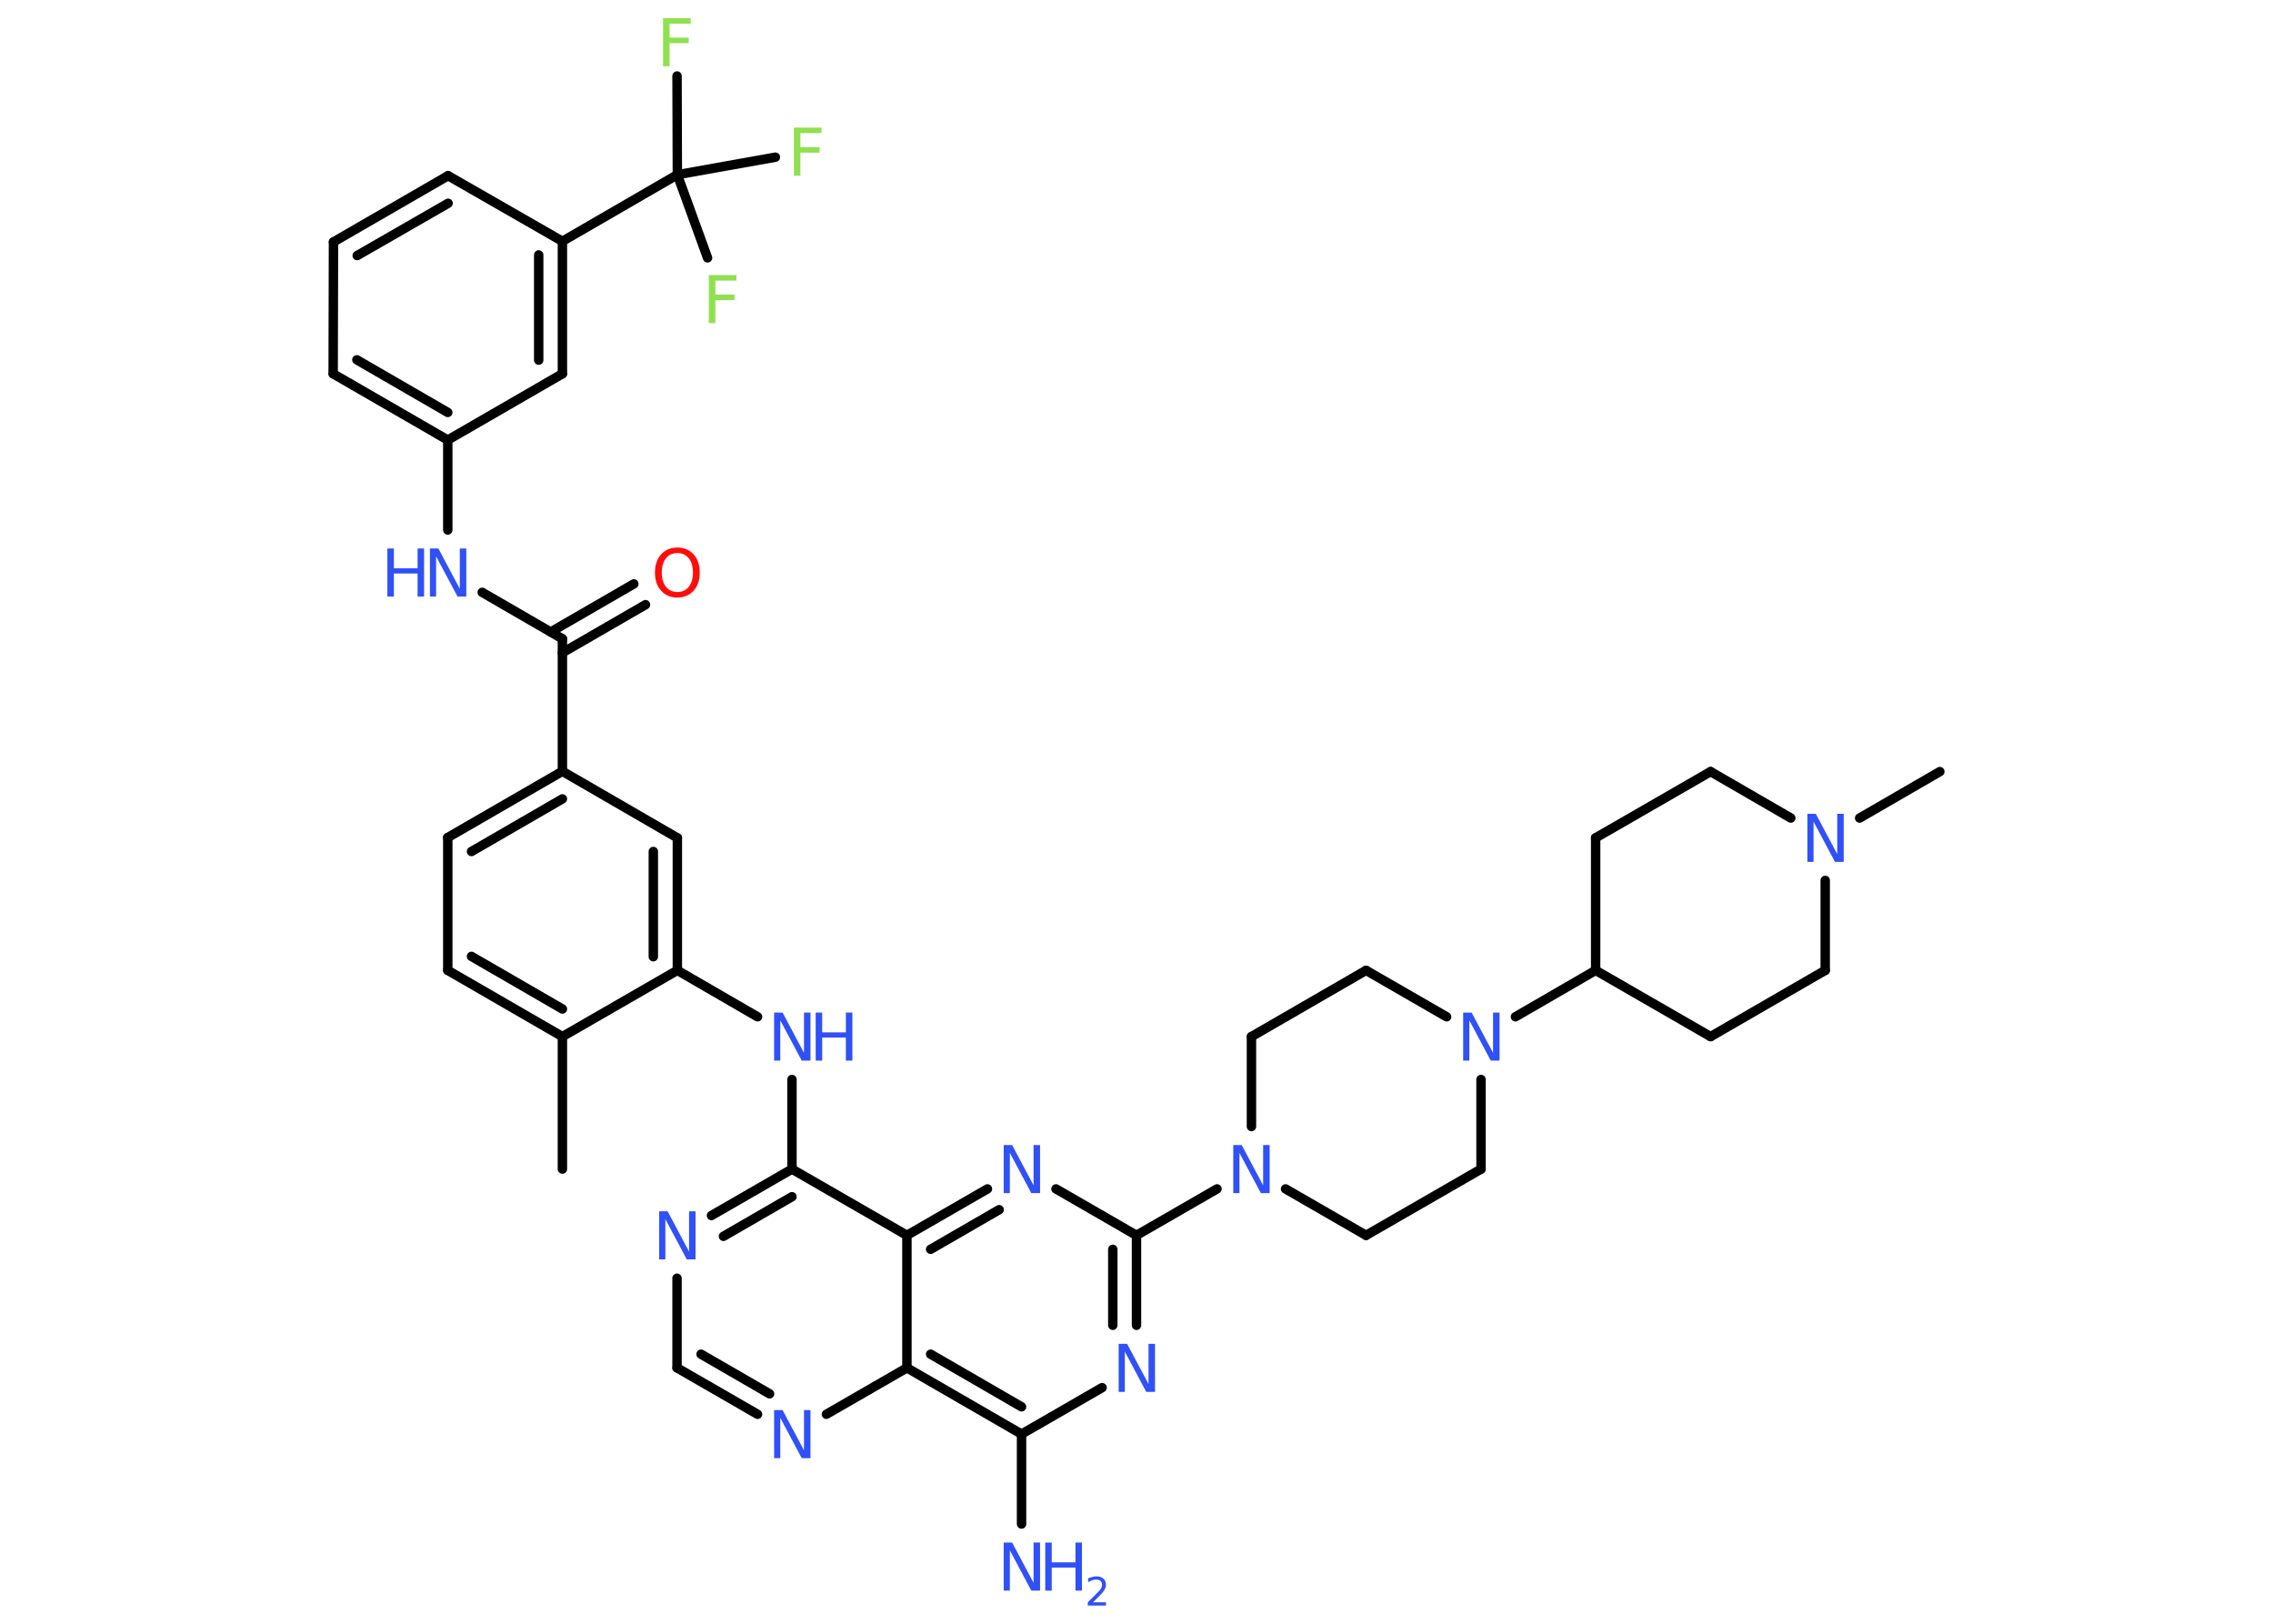 <?xml version='1.0' encoding='UTF-8'?>
<!DOCTYPE svg PUBLIC "-//W3C//DTD SVG 1.1//EN" "http://www.w3.org/Graphics/SVG/1.1/DTD/svg11.dtd">
<svg version='1.2' xmlns='http://www.w3.org/2000/svg' xmlns:xlink='http://www.w3.org/1999/xlink' width='70.0mm' height='50.0mm' viewBox='0 0 70.0 50.0'>
  <desc>Generated by the Chemistry Development Kit (http://github.com/cdk)</desc>
  <g stroke-linecap='round' stroke-linejoin='round' stroke='#000000' stroke-width='.29' fill='#3050F8'>
    <rect x='.0' y='.0' width='70.0' height='50.0' fill='#FFFFFF' stroke='none'/>
    <g id='mol1' class='mol'>
      <line id='mol1bnd1' class='bond' x1='17.32' y1='36.0' x2='17.32' y2='31.92'/>
      <g id='mol1bnd2' class='bond'>
        <line x1='13.79' y1='29.88' x2='17.32' y2='31.92'/>
        <line x1='14.52' y1='29.45' x2='17.32' y2='31.07'/>
      </g>
      <line id='mol1bnd3' class='bond' x1='13.79' y1='29.88' x2='13.79' y2='25.79'/>
      <g id='mol1bnd4' class='bond'>
        <line x1='17.32' y1='23.75' x2='13.79' y2='25.79'/>
        <line x1='17.32' y1='24.6' x2='14.52' y2='26.22'/>
      </g>
      <line id='mol1bnd5' class='bond' x1='17.32' y1='23.75' x2='17.32' y2='19.67'/>
      <g id='mol1bnd6' class='bond'>
        <line x1='16.96' y1='19.46' x2='19.52' y2='17.98'/>
        <line x1='17.32' y1='20.1' x2='19.88' y2='18.62'/>
      </g>
      <line id='mol1bnd7' class='bond' x1='17.32' y1='19.67' x2='14.85' y2='18.24'/>
      <line id='mol1bnd8' class='bond' x1='13.79' y1='16.32' x2='13.79' y2='13.55'/>
      <g id='mol1bnd9' class='bond'>
        <line x1='10.26' y1='11.51' x2='13.79' y2='13.55'/>
        <line x1='10.99' y1='11.08' x2='13.79' y2='12.7'/>
      </g>
      <line id='mol1bnd10' class='bond' x1='10.26' y1='11.51' x2='10.27' y2='7.45'/>
      <g id='mol1bnd11' class='bond'>
        <line x1='13.8' y1='5.41' x2='10.27' y2='7.45'/>
        <line x1='13.8' y1='6.26' x2='11.0' y2='7.87'/>
      </g>
      <line id='mol1bnd12' class='bond' x1='13.8' y1='5.41' x2='17.32' y2='7.43'/>
      <line id='mol1bnd13' class='bond' x1='17.32' y1='7.43' x2='20.86' y2='5.38'/>
      <line id='mol1bnd14' class='bond' x1='20.86' y1='5.38' x2='20.85' y2='2.34'/>
      <line id='mol1bnd15' class='bond' x1='20.86' y1='5.38' x2='21.79' y2='7.94'/>
      <line id='mol1bnd16' class='bond' x1='20.86' y1='5.38' x2='23.88' y2='4.84'/>
      <g id='mol1bnd17' class='bond'>
        <line x1='17.32' y1='11.51' x2='17.32' y2='7.43'/>
        <line x1='16.59' y1='11.09' x2='16.59' y2='7.85'/>
      </g>
      <line id='mol1bnd18' class='bond' x1='13.79' y1='13.55' x2='17.32' y2='11.51'/>
      <line id='mol1bnd19' class='bond' x1='17.32' y1='23.75' x2='20.86' y2='25.8'/>
      <g id='mol1bnd20' class='bond'>
        <line x1='20.86' y1='29.88' x2='20.86' y2='25.8'/>
        <line x1='20.12' y1='29.46' x2='20.12' y2='26.22'/>
      </g>
      <line id='mol1bnd21' class='bond' x1='17.32' y1='31.92' x2='20.86' y2='29.88'/>
      <line id='mol1bnd22' class='bond' x1='20.86' y1='29.88' x2='23.33' y2='31.31'/>
      <line id='mol1bnd23' class='bond' x1='24.39' y1='33.24' x2='24.39' y2='36.0'/>
      <g id='mol1bnd24' class='bond'>
        <line x1='24.39' y1='36.0' x2='21.91' y2='37.43'/>
        <line x1='24.39' y1='36.85' x2='22.28' y2='38.07'/>
      </g>
      <line id='mol1bnd25' class='bond' x1='20.85' y1='39.36' x2='20.85' y2='42.12'/>
      <g id='mol1bnd26' class='bond'>
        <line x1='20.85' y1='42.12' x2='23.33' y2='43.55'/>
        <line x1='21.59' y1='41.7' x2='23.7' y2='42.92'/>
      </g>
      <line id='mol1bnd27' class='bond' x1='25.45' y1='43.55' x2='27.93' y2='42.12'/>
      <g id='mol1bnd28' class='bond'>
        <line x1='27.93' y1='42.12' x2='31.46' y2='44.16'/>
        <line x1='28.66' y1='41.7' x2='31.46' y2='43.32'/>
      </g>
      <line id='mol1bnd29' class='bond' x1='31.46' y1='44.16' x2='31.46' y2='46.93'/>
      <line id='mol1bnd30' class='bond' x1='31.46' y1='44.16' x2='33.94' y2='42.73'/>
      <g id='mol1bnd31' class='bond'>
        <line x1='35.0' y1='40.81' x2='35.0' y2='38.04'/>
        <line x1='34.27' y1='40.81' x2='34.27' y2='38.47'/>
      </g>
      <line id='mol1bnd32' class='bond' x1='35.0' y1='38.04' x2='37.48' y2='36.61'/>
      <line id='mol1bnd33' class='bond' x1='39.59' y1='36.61' x2='42.07' y2='38.04'/>
      <line id='mol1bnd34' class='bond' x1='42.07' y1='38.04' x2='45.61' y2='36.0'/>
      <line id='mol1bnd35' class='bond' x1='45.61' y1='36.0' x2='45.61' y2='33.24'/>
      <line id='mol1bnd36' class='bond' x1='46.67' y1='31.31' x2='49.14' y2='29.88'/>
      <line id='mol1bnd37' class='bond' x1='49.14' y1='29.88' x2='52.68' y2='31.92'/>
      <line id='mol1bnd38' class='bond' x1='52.68' y1='31.92' x2='56.21' y2='29.88'/>
      <line id='mol1bnd39' class='bond' x1='56.21' y1='29.88' x2='56.21' y2='27.11'/>
      <line id='mol1bnd40' class='bond' x1='57.27' y1='25.19' x2='59.74' y2='23.76'/>
      <line id='mol1bnd41' class='bond' x1='55.15' y1='25.19' x2='52.68' y2='23.76'/>
      <line id='mol1bnd42' class='bond' x1='52.68' y1='23.76' x2='49.14' y2='25.8'/>
      <line id='mol1bnd43' class='bond' x1='49.14' y1='29.88' x2='49.14' y2='25.8'/>
      <line id='mol1bnd44' class='bond' x1='44.55' y1='31.31' x2='42.07' y2='29.88'/>
      <line id='mol1bnd45' class='bond' x1='42.07' y1='29.88' x2='38.54' y2='31.92'/>
      <line id='mol1bnd46' class='bond' x1='38.54' y1='34.69' x2='38.54' y2='31.92'/>
      <line id='mol1bnd47' class='bond' x1='35.0' y1='38.04' x2='32.52' y2='36.61'/>
      <g id='mol1bnd48' class='bond'>
        <line x1='30.41' y1='36.61' x2='27.93' y2='38.04'/>
        <line x1='30.77' y1='37.25' x2='28.66' y2='38.47'/>
      </g>
      <line id='mol1bnd49' class='bond' x1='24.39' y1='36.0' x2='27.93' y2='38.04'/>
      <line id='mol1bnd50' class='bond' x1='27.93' y1='42.12' x2='27.93' y2='38.04'/>
      <path id='mol1atm7' class='atom' d='M20.86 17.03q-.22 .0 -.35 .16q-.13 .16 -.13 .44q.0 .28 .13 .44q.13 .16 .35 .16q.22 .0 .35 -.16q.13 -.16 .13 -.44q.0 -.28 -.13 -.44q-.13 -.16 -.35 -.16zM20.86 16.86q.31 .0 .5 .21q.19 .21 .19 .56q.0 .35 -.19 .56q-.19 .21 -.5 .21q-.31 .0 -.5 -.21q-.19 -.21 -.19 -.56q.0 -.35 .19 -.56q.19 -.21 .5 -.21z' stroke='none' fill='#FF0D0D'/>
      <g id='mol1atm8' class='atom'>
        <path d='M13.23 16.89h.27l.66 1.24v-1.24h.2v1.48h-.27l-.66 -1.24v1.24h-.19v-1.48z' stroke='none'/>
        <path d='M11.93 16.89h.2v.61h.73v-.61h.2v1.48h-.2v-.71h-.73v.71h-.2v-1.48z' stroke='none'/>
      </g>
      <path id='mol1atm15' class='atom' d='M20.42 .56h.85v.17h-.65v.43h.59v.17h-.59v.71h-.2v-1.48z' stroke='none' fill='#90E050'/>
      <path id='mol1atm16' class='atom' d='M21.83 8.47h.85v.17h-.65v.43h.59v.17h-.59v.71h-.2v-1.48z' stroke='none' fill='#90E050'/>
      <path id='mol1atm17' class='atom' d='M24.45 3.93h.85v.17h-.65v.43h.59v.17h-.59v.71h-.2v-1.48z' stroke='none' fill='#90E050'/>
      <g id='mol1atm21' class='atom'>
        <path d='M23.83 31.18h.27l.66 1.24v-1.24h.2v1.48h-.27l-.66 -1.24v1.24h-.19v-1.48z' stroke='none'/>
        <path d='M25.12 31.18h.2v.61h.73v-.61h.2v1.48h-.2v-.71h-.73v.71h-.2v-1.48z' stroke='none'/>
      </g>
      <path id='mol1atm23' class='atom' d='M20.29 37.3h.27l.66 1.24v-1.24h.2v1.48h-.27l-.66 -1.24v1.24h-.19v-1.48z' stroke='none'/>
      <path id='mol1atm25' class='atom' d='M23.83 43.42h.27l.66 1.24v-1.24h.2v1.48h-.27l-.66 -1.24v1.24h-.19v-1.48z' stroke='none'/>
      <g id='mol1atm28' class='atom'>
        <path d='M30.9 47.5h.27l.66 1.24v-1.24h.2v1.48h-.27l-.66 -1.24v1.24h-.19v-1.48z' stroke='none'/>
        <path d='M32.19 47.5h.2v.61h.73v-.61h.2v1.48h-.2v-.71h-.73v.71h-.2v-1.48z' stroke='none'/>
        <path d='M33.64 49.34h.42v.1h-.56v-.1q.07 -.07 .19 -.19q.12 -.12 .15 -.15q.06 -.06 .08 -.11q.02 -.05 .02 -.09q.0 -.07 -.05 -.12q-.05 -.04 -.13 -.04q-.06 .0 -.12 .02q-.06 .02 -.13 .06v-.12q.07 -.03 .14 -.04q.06 -.02 .11 -.02q.14 .0 .22 .07q.08 .07 .08 .19q.0 .05 -.02 .1q-.02 .05 -.07 .12q-.01 .02 -.09 .1q-.08 .08 -.23 .23z' stroke='none'/>
      </g>
      <path id='mol1atm29' class='atom' d='M34.44 41.38h.27l.66 1.24v-1.24h.2v1.48h-.27l-.66 -1.24v1.24h-.19v-1.48z' stroke='none'/>
      <path id='mol1atm31' class='atom' d='M37.97 35.26h.27l.66 1.24v-1.24h.2v1.48h-.27l-.66 -1.24v1.24h-.19v-1.48z' stroke='none'/>
      <path id='mol1atm34' class='atom' d='M45.05 31.18h.27l.66 1.24v-1.24h.2v1.48h-.27l-.66 -1.24v1.24h-.19v-1.48z' stroke='none'/>
      <path id='mol1atm38' class='atom' d='M55.65 25.06h.27l.66 1.24v-1.24h.2v1.48h-.27l-.66 -1.24v1.24h-.19v-1.48z' stroke='none'/>
      <path id='mol1atm44' class='atom' d='M30.9 35.26h.27l.66 1.24v-1.24h.2v1.48h-.27l-.66 -1.24v1.24h-.19v-1.48z' stroke='none'/>
    </g>
  </g>
</svg>
